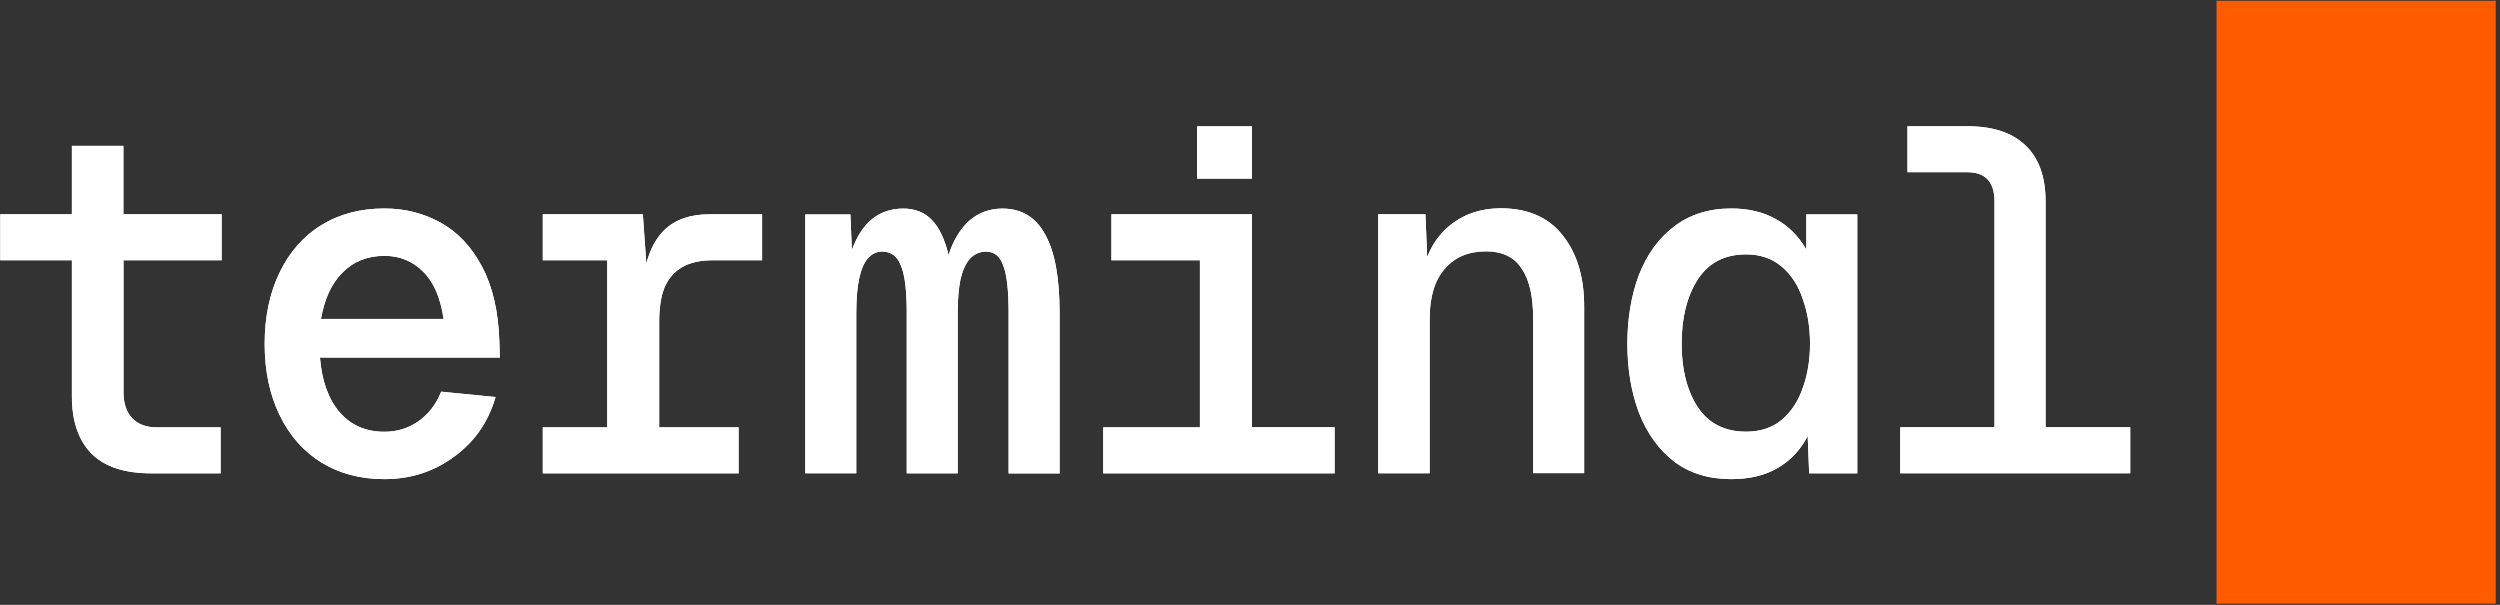 <svg width="744" height="180" viewBox="0 0 744 180" fill="none" xmlns="http://www.w3.org/2000/svg">
<rect x="0" y="0" width="744" height="180" fill="#333333" stroke="none"/>
<path d="M397.183 127.183V140.863H328.32V127.183H357.094V77.451H330.763V63.772H372.574V127.157H397.183V127.183ZM372.574 53.151V37.594H356.246V53.151H372.574ZM633.96 140.837V127.157H608.76V59.966C608.76 52.586 606.754 47.032 602.743 43.252C598.834 39.471 593.049 37.569 585.411 37.569H567.669V51.249H585.411C588.189 51.249 590.22 51.969 591.557 53.434C592.894 54.9 593.563 57.06 593.563 59.966V127.157H565.509V140.837H633.96ZM537.969 129.78C535.86 133.843 532.903 137.006 529.097 139.243C525.292 141.48 520.663 142.586 515.211 142.586C508.526 142.586 502.843 140.837 498.189 137.34C493.611 133.766 490.114 128.906 487.749 122.811C485.46 116.691 484.303 109.877 484.303 102.317C484.303 94.757 485.46 87.917 487.749 81.823C490.14 75.703 493.611 70.92 498.189 67.423C502.869 63.849 508.551 62.049 515.211 62.049C520.354 62.049 524.803 63.103 528.531 65.237C532.26 67.269 535.269 70.277 537.557 74.263V63.797H552.729V140.863H538.406L537.969 129.78ZM530.229 79.329C527.374 76.912 523.826 75.703 519.634 75.703C513.231 75.703 508.423 78.223 505.183 83.263C502.046 88.2 500.451 94.551 500.451 102.317C500.451 109.877 502.02 116.126 505.183 121.063C508.423 126 513.257 128.469 519.634 128.469C523.826 128.469 527.374 127.311 530.229 124.971C533.083 122.554 535.191 119.34 536.529 115.38C537.969 111.394 538.663 107.049 538.663 102.291C538.663 97.457 537.943 93.034 536.529 89.049C535.191 85.011 533.109 81.746 530.229 79.329ZM410.143 63.772V140.837H425.469V94.886C425.469 88.38 426.96 83.443 429.917 80.049C432.874 76.552 436.989 74.803 442.234 74.803C447.094 74.803 450.643 76.5 452.829 79.894C455.117 83.186 456.274 88.174 456.274 94.86V140.811H471.446V91.234C471.446 82.414 469.311 75.343 465.017 69.994C460.826 64.671 454.706 61.997 446.683 61.997C440.383 61.997 435.086 63.9 430.791 67.68C428.194 69.969 426.163 72.9 424.723 76.5L424.209 63.772H410.143ZM239.657 63.772V140.837H254.829V93.009C254.829 89.023 255.111 85.68 255.677 82.98C256.243 80.254 257.117 78.223 258.249 76.886C259.483 75.523 260.923 74.854 262.543 74.854C265.217 74.854 267.069 76.269 268.123 79.072C269.28 81.797 269.846 86.451 269.846 93.034V140.863H285.017V93.034C285.017 89.049 285.3 85.706 285.866 83.006C286.534 80.28 287.486 78.249 288.72 76.912C290.057 75.549 291.626 74.88 293.451 74.88C295.946 74.88 297.643 76.294 298.594 79.097C299.649 81.823 300.163 86.477 300.163 93.06V140.889H315.334V93.06C315.334 82.594 313.894 74.829 311.04 69.789C308.263 64.646 304.02 62.074 298.311 62.074C294.506 62.074 291.214 63.283 288.437 65.7C285.763 68.117 283.706 71.511 282.291 75.883C281.134 71.126 279.489 67.654 277.277 65.417C275.091 63.18 272.263 62.074 268.843 62.074C261.591 62.074 256.474 66.189 253.517 74.443L253.08 63.823H239.657V63.772ZM192.343 78.403L191.314 63.772H161.537V77.451H180.72V127.183H161.537V140.863H219.806V127.183H196.174V95.786C196.174 91.62 196.689 88.226 197.743 85.603C198.9 82.877 200.649 80.846 203.04 79.483C205.431 78.12 208.491 77.451 212.194 77.451H226.8V63.772H211.191C205.457 63.772 200.983 65.314 197.743 68.426C195.3 70.791 193.5 74.109 192.343 78.403ZM83.211 123.531C86.169 129.651 90.309 134.331 95.657 137.649C101.006 140.94 107.254 142.586 114.403 142.586C122.22 142.586 129.137 140.349 135.154 135.9C141.274 131.451 145.363 125.537 147.471 118.157L131.297 116.563C129.78 120.343 127.491 123.3 124.431 125.434C121.474 127.466 118.131 128.494 114.403 128.494C108.874 128.494 104.426 126.566 101.083 122.683C97.74 118.8 95.786 113.374 95.22 106.406H148.757L148.603 101.469C148.32 92.649 146.597 85.269 143.46 79.354C140.323 73.44 136.209 69.069 131.143 66.266C126.077 63.463 120.497 62.049 114.403 62.049C107.254 62.049 101.006 63.694 95.657 66.986C90.309 70.277 86.169 74.983 83.211 81.103C80.254 87.197 78.763 94.294 78.763 102.343C78.763 110.391 80.254 117.437 83.211 123.531ZM95.529 94.886C96.583 88.869 98.717 84.266 101.983 81.077C105.223 77.786 109.389 76.14 114.429 76.14C118.903 76.14 122.734 77.683 125.871 80.794C129.009 83.803 131.066 88.509 132.017 94.912H95.529V94.886ZM36.72 63.772V43.406H21.394V63.772H0.077V77.451H21.394V117.874C21.394 125.254 23.297 130.911 27.129 134.897C31.037 138.883 37.003 140.863 45.026 140.863H65.649V127.183H46.62C43.483 127.183 41.04 126.257 39.317 124.431C37.594 122.58 36.746 120.009 36.746 116.717V77.451H65.957V63.772H36.72Z" fill="white"/>
<path d="M397.183 127.183V140.863H328.32V127.183H357.094V77.451H330.763V63.772H372.574V127.157H397.183V127.183ZM372.574 53.151V37.594H356.246V53.151H372.574ZM633.96 140.837V127.157H608.76V59.966C608.76 52.586 606.754 47.032 602.743 43.252C598.834 39.471 593.049 37.569 585.411 37.569H567.669V51.249H585.411C588.189 51.249 590.22 51.969 591.557 53.434C592.894 54.9 593.563 57.06 593.563 59.966V127.157H565.509V140.837H633.96ZM537.969 129.78C535.86 133.843 532.903 137.006 529.097 139.243C525.292 141.48 520.663 142.586 515.211 142.586C508.526 142.586 502.843 140.837 498.189 137.34C493.611 133.766 490.114 128.906 487.749 122.811C485.46 116.691 484.303 109.877 484.303 102.317C484.303 94.757 485.46 87.917 487.749 81.823C490.14 75.703 493.611 70.92 498.189 67.423C502.869 63.849 508.551 62.049 515.211 62.049C520.354 62.049 524.803 63.103 528.531 65.237C532.26 67.269 535.269 70.277 537.557 74.263V63.797H552.729V140.863H538.406L537.969 129.78ZM530.229 79.329C527.374 76.912 523.826 75.703 519.634 75.703C513.231 75.703 508.423 78.223 505.183 83.263C502.046 88.2 500.451 94.551 500.451 102.317C500.451 109.877 502.02 116.126 505.183 121.063C508.423 126 513.257 128.469 519.634 128.469C523.826 128.469 527.374 127.311 530.229 124.971C533.083 122.554 535.191 119.34 536.529 115.38C537.969 111.394 538.663 107.049 538.663 102.291C538.663 97.457 537.943 93.034 536.529 89.049C535.191 85.011 533.109 81.746 530.229 79.329ZM410.143 63.772V140.837H425.469V94.886C425.469 88.38 426.96 83.443 429.917 80.049C432.874 76.552 436.989 74.803 442.234 74.803C447.094 74.803 450.643 76.5 452.829 79.894C455.117 83.186 456.274 88.174 456.274 94.86V140.811H471.446V91.234C471.446 82.414 469.311 75.343 465.017 69.994C460.826 64.671 454.706 61.997 446.683 61.997C440.383 61.997 435.086 63.9 430.791 67.68C428.194 69.969 426.163 72.9 424.723 76.5L424.209 63.772H410.143ZM239.657 63.772V140.837H254.829V93.009C254.829 89.023 255.111 85.68 255.677 82.98C256.243 80.254 257.117 78.223 258.249 76.886C259.483 75.523 260.923 74.854 262.543 74.854C265.217 74.854 267.069 76.269 268.123 79.072C269.28 81.797 269.846 86.451 269.846 93.034V140.863H285.017V93.034C285.017 89.049 285.3 85.706 285.866 83.006C286.534 80.28 287.486 78.249 288.72 76.912C290.057 75.549 291.626 74.88 293.451 74.88C295.946 74.88 297.643 76.294 298.594 79.097C299.649 81.823 300.163 86.477 300.163 93.06V140.889H315.334V93.06C315.334 82.594 313.894 74.829 311.04 69.789C308.263 64.646 304.02 62.074 298.311 62.074C294.506 62.074 291.214 63.283 288.437 65.7C285.763 68.117 283.706 71.511 282.291 75.883C281.134 71.126 279.489 67.654 277.277 65.417C275.091 63.18 272.263 62.074 268.843 62.074C261.591 62.074 256.474 66.189 253.517 74.443L253.08 63.823H239.657V63.772ZM192.343 78.403L191.314 63.772H161.537V77.451H180.72V127.183H161.537V140.863H219.806V127.183H196.174V95.786C196.174 91.62 196.689 88.226 197.743 85.603C198.9 82.877 200.649 80.846 203.04 79.483C205.431 78.12 208.491 77.451 212.194 77.451H226.8V63.772H211.191C205.457 63.772 200.983 65.314 197.743 68.426C195.3 70.791 193.5 74.109 192.343 78.403ZM83.211 123.531C86.169 129.651 90.309 134.331 95.657 137.649C101.006 140.94 107.254 142.586 114.403 142.586C122.22 142.586 129.137 140.349 135.154 135.9C141.274 131.451 145.363 125.537 147.471 118.157L131.297 116.563C129.78 120.343 127.491 123.3 124.431 125.434C121.474 127.466 118.131 128.494 114.403 128.494C108.874 128.494 104.426 126.566 101.083 122.683C97.74 118.8 95.786 113.374 95.22 106.406H148.757L148.603 101.469C148.32 92.649 146.597 85.269 143.46 79.354C140.323 73.44 136.209 69.069 131.143 66.266C126.077 63.463 120.497 62.049 114.403 62.049C107.254 62.049 101.006 63.694 95.657 66.986C90.309 70.277 86.169 74.983 83.211 81.103C80.254 87.197 78.763 94.294 78.763 102.343C78.763 110.391 80.254 117.437 83.211 123.531ZM95.529 94.886C96.583 88.869 98.717 84.266 101.983 81.077C105.223 77.786 109.389 76.14 114.429 76.14C118.903 76.14 122.734 77.683 125.871 80.794C129.009 83.803 131.066 88.509 132.017 94.912H95.529V94.886ZM36.72 63.772V43.406H21.394V63.772H0.077V77.451H21.394V117.874C21.394 125.254 23.297 130.911 27.129 134.897C31.037 138.883 37.003 140.863 45.026 140.863H65.649V127.183H46.62C43.483 127.183 41.04 126.257 39.317 124.431C37.594 122.58 36.746 120.009 36.746 116.717V77.451H65.957V63.772H36.72Z" fill="white"/>
<path d="M742.732 0.231H659.649V179.64H742.732V0.231Z" fill="#FF5C00"/>
</svg>
